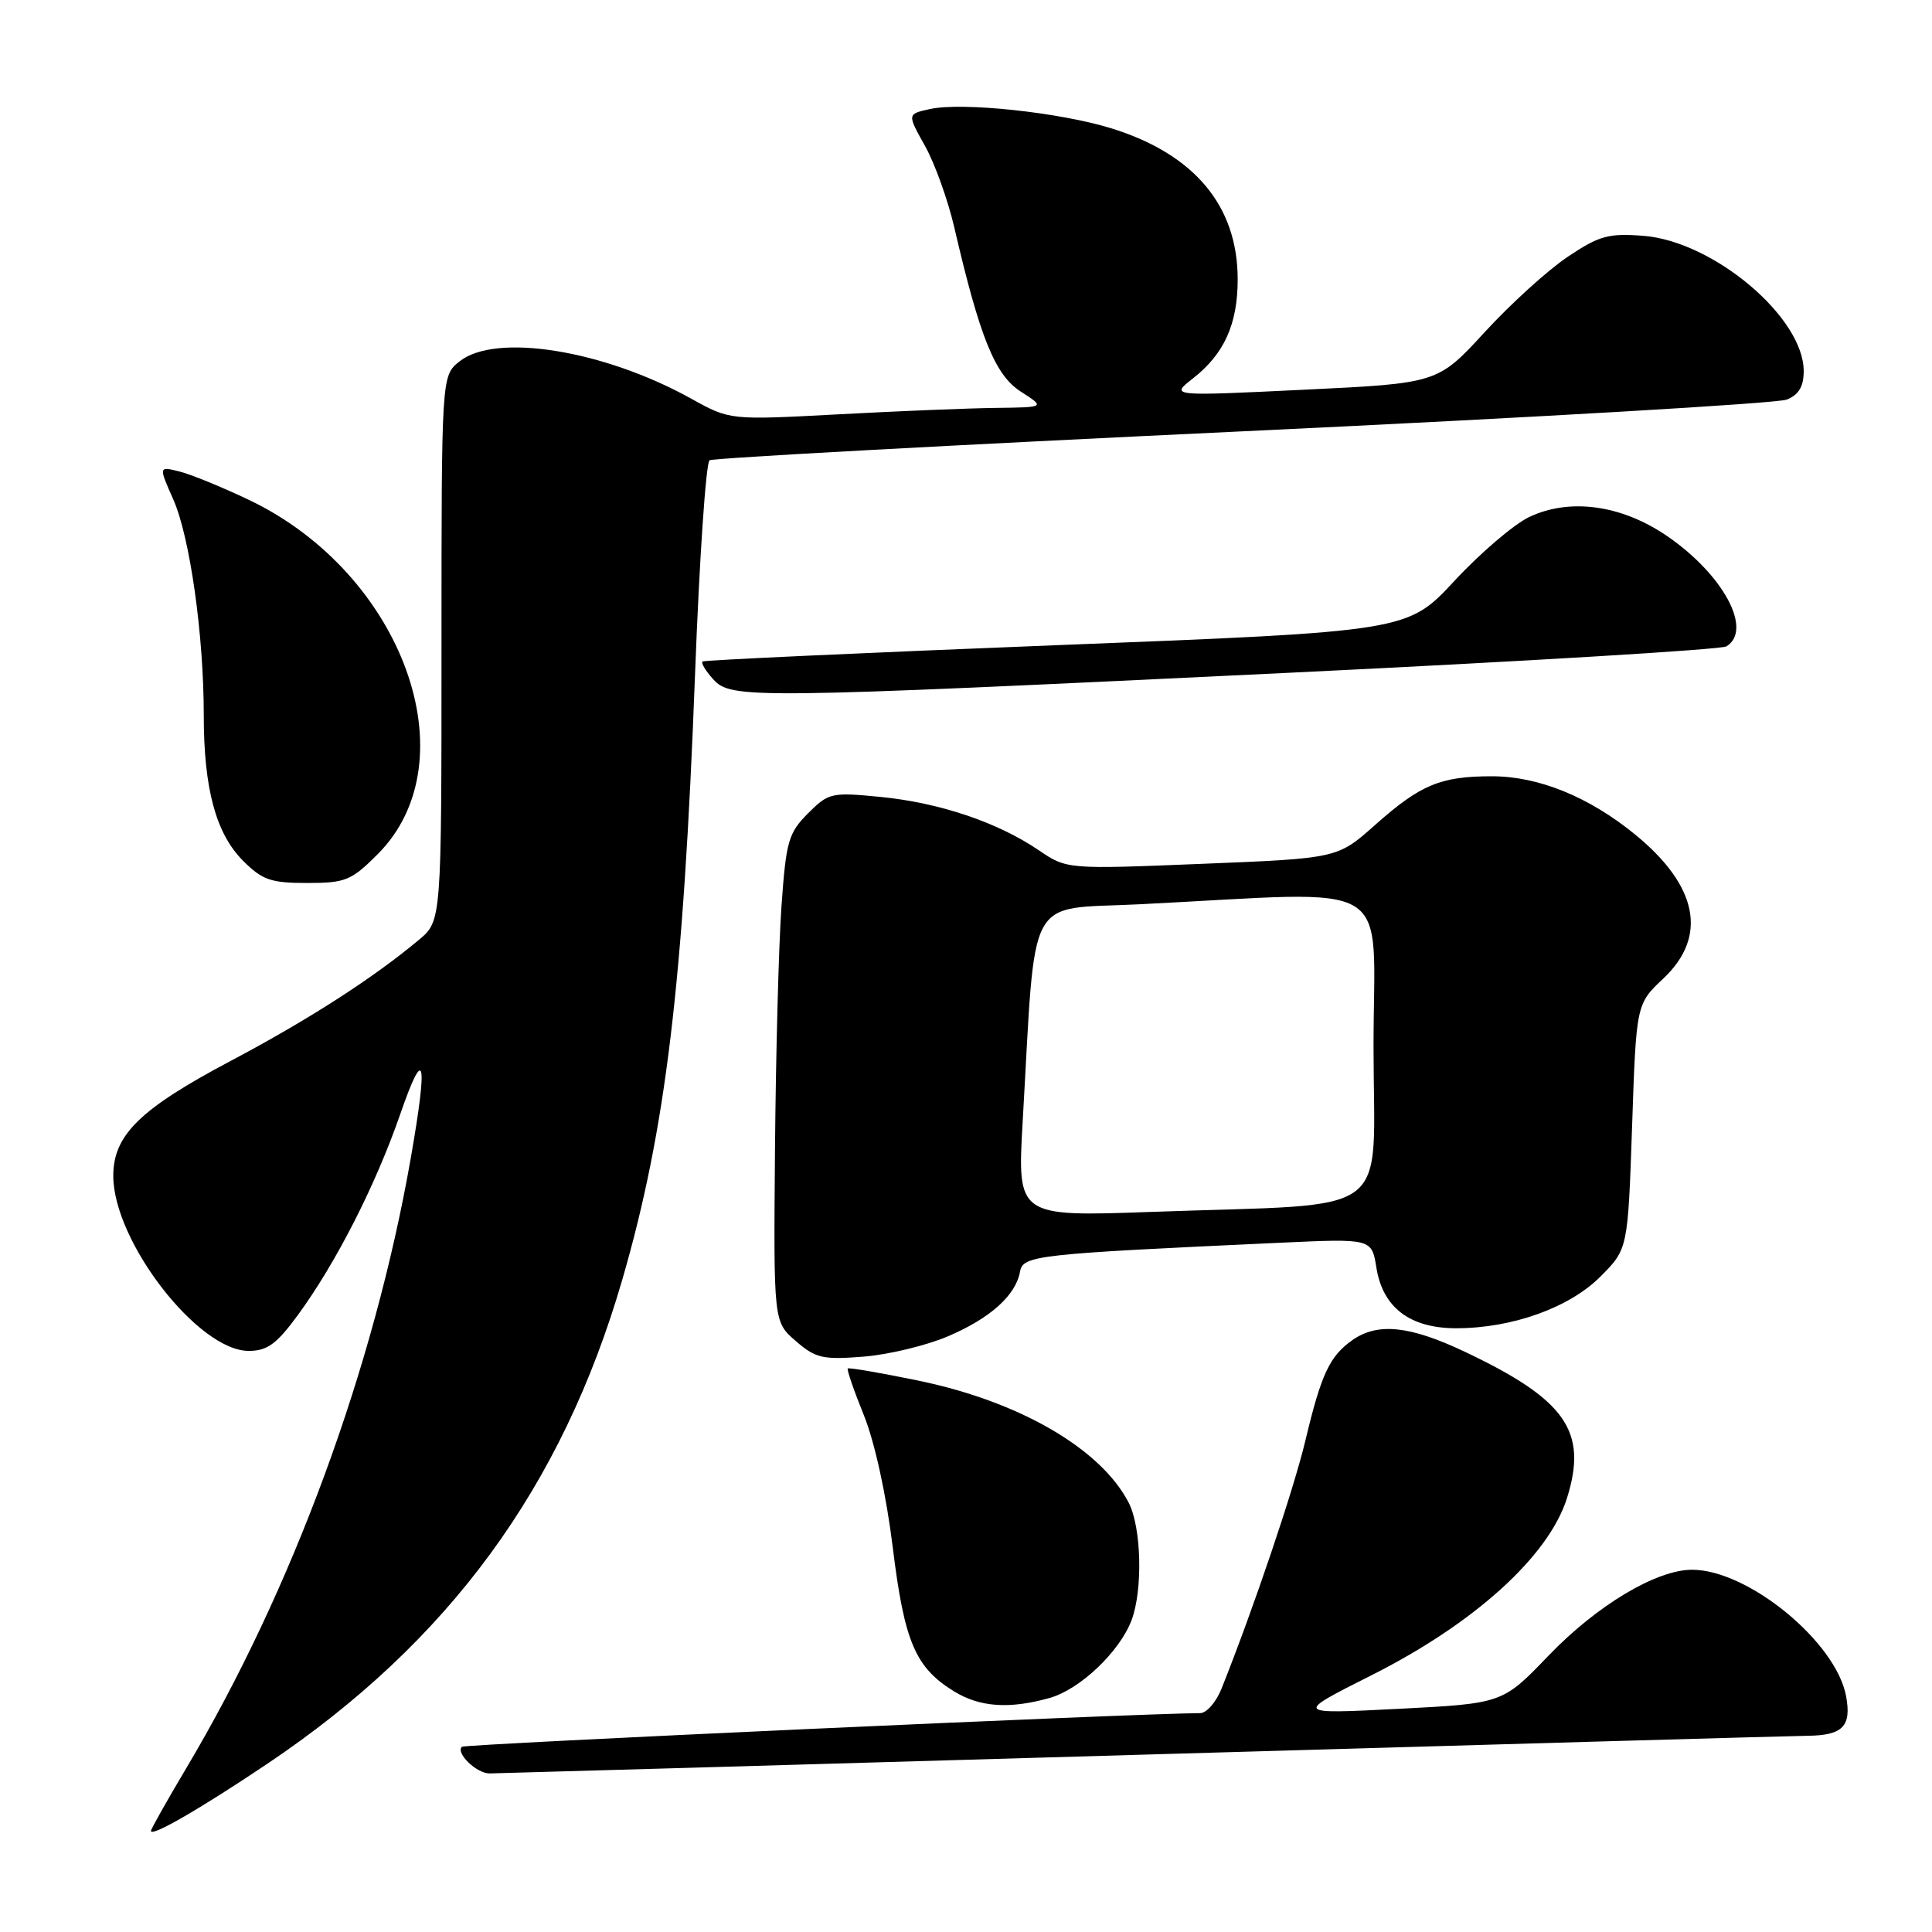 <?xml version="1.0" encoding="UTF-8" standalone="no"?>
<!DOCTYPE svg PUBLIC "-//W3C//DTD SVG 1.1//EN" "http://www.w3.org/Graphics/SVG/1.1/DTD/svg11.dtd" >
<svg xmlns="http://www.w3.org/2000/svg" xmlns:xlink="http://www.w3.org/1999/xlink" version="1.1" viewBox="0 0 256 256">
 <g >
 <path fill="currentColor"
d=" M 35.45 233.69 C 59.48 217.55 74.49 197.06 82.48 169.48 C 88.22 149.66 90.55 130.28 92.09 89.51 C 92.67 74.12 93.54 61.29 94.02 60.99 C 94.51 60.69 126.31 58.96 164.70 57.15 C 203.09 55.34 235.51 53.45 236.75 52.95 C 238.35 52.31 239.00 51.21 239.00 49.17 C 239.00 42.06 227.07 31.99 217.78 31.25 C 213.14 30.89 211.92 31.22 207.74 34.02 C 205.12 35.77 200.17 40.26 196.74 44.00 C 190.50 50.79 190.50 50.79 172.78 51.64 C 155.06 52.50 155.06 52.50 158.05 50.16 C 162.21 46.91 164.00 42.96 164.00 37.01 C 164.00 27.28 158.27 20.43 147.28 17.01 C 140.46 14.89 127.50 13.51 123.22 14.45 C 120.20 15.11 120.20 15.11 122.57 19.34 C 123.87 21.66 125.61 26.53 126.45 30.14 C 129.84 44.76 131.85 49.70 135.26 51.89 C 138.50 53.97 138.50 53.97 132.00 54.05 C 128.43 54.09 119.02 54.47 111.10 54.90 C 96.71 55.67 96.71 55.67 91.60 52.83 C 79.95 46.36 65.61 44.07 60.86 47.91 C 58.50 49.82 58.50 49.82 58.50 85.92 C 58.50 122.03 58.50 122.03 55.50 124.54 C 49.45 129.60 40.86 135.13 30.58 140.57 C 18.53 146.95 15.00 150.41 15.01 155.83 C 15.03 164.49 26.26 179.00 32.95 179.00 C 35.41 179.00 36.64 178.11 39.47 174.25 C 44.50 167.38 49.77 157.06 53.02 147.67 C 56.26 138.31 56.74 140.25 54.43 153.45 C 49.56 181.28 38.75 210.66 24.66 234.33 C 22.10 238.64 20.00 242.36 20.00 242.61 C 20.00 243.45 26.53 239.68 35.45 233.69 Z  M 151.50 232.50 C 198.25 231.14 237.85 230.01 239.50 230.00 C 244.19 229.95 245.36 228.74 244.61 224.72 C 243.26 217.54 231.62 208.00 224.21 208.00 C 219.47 208.00 211.59 212.72 205.19 219.38 C 199.10 225.72 199.10 225.72 185.30 226.43 C 171.50 227.13 171.50 227.13 181.71 221.99 C 195.37 215.12 205.20 206.21 207.63 198.52 C 210.42 189.64 207.49 185.45 194.00 179.07 C 186.78 175.66 182.55 175.23 179.23 177.55 C 176.19 179.68 175.08 182.03 172.97 190.88 C 171.40 197.46 166.10 213.14 161.86 223.75 C 161.15 225.54 159.87 227.00 159.03 227.00 C 150.72 227.03 61.57 231.09 61.20 231.46 C 60.36 232.30 63.16 235.00 64.87 234.99 C 65.77 234.98 104.75 233.86 151.50 232.50 Z  M 139.04 225.00 C 143.07 223.89 148.36 218.87 149.94 214.68 C 151.45 210.66 151.25 202.38 149.55 199.10 C 145.85 191.94 135.02 185.67 121.59 182.92 C 116.64 181.90 112.48 181.19 112.33 181.33 C 112.19 181.48 113.15 184.28 114.48 187.56 C 115.92 191.14 117.45 198.15 118.30 205.08 C 119.84 217.59 121.29 220.98 126.46 224.14 C 129.85 226.21 133.75 226.48 139.04 225.00 Z  M 125.65 177.05 C 131.25 174.65 134.59 171.64 135.16 168.50 C 135.55 166.34 137.21 166.16 169.63 164.67 C 181.76 164.11 181.76 164.11 182.38 167.98 C 183.23 173.27 186.83 176.00 192.95 176.00 C 200.36 176.00 207.96 173.28 212.07 169.15 C 215.70 165.50 215.70 165.50 216.26 149.27 C 216.81 133.04 216.81 133.04 220.41 129.65 C 226.30 124.09 225.00 117.41 216.69 110.60 C 210.57 105.59 203.87 102.86 197.69 102.86 C 190.89 102.86 188.23 103.96 182.22 109.30 C 177.23 113.74 177.23 113.74 159.30 114.46 C 141.36 115.19 141.36 115.19 137.61 112.64 C 132.19 108.96 124.50 106.37 116.71 105.60 C 110.16 104.96 109.80 105.04 107.06 107.78 C 104.47 110.38 104.16 111.46 103.55 120.07 C 103.18 125.25 102.80 139.77 102.69 152.33 C 102.50 175.15 102.50 175.15 105.45 177.70 C 108.09 179.98 109.03 180.19 114.45 179.76 C 117.78 179.49 122.82 178.27 125.65 177.05 Z  M 50.02 113.21 C 62.42 100.82 53.39 75.96 32.97 66.23 C 29.41 64.54 25.27 62.84 23.76 62.47 C 21.02 61.79 21.02 61.79 22.95 66.15 C 25.17 71.16 27.00 84.12 27.00 94.78 C 27.00 104.50 28.61 110.46 32.21 114.06 C 34.76 116.61 35.89 117.00 40.69 117.00 C 45.77 117.00 46.55 116.68 50.02 113.21 Z  M 170.51 89.16 C 201.87 87.65 228.08 86.07 228.76 85.65 C 232.31 83.46 228.33 76.10 220.84 70.99 C 214.82 66.89 208.00 65.96 202.62 68.51 C 200.61 69.47 196.15 73.27 192.73 76.96 C 186.50 83.67 186.50 83.67 140.00 85.49 C 114.42 86.50 93.32 87.47 93.09 87.65 C 92.86 87.84 93.50 88.89 94.49 89.99 C 96.87 92.62 99.06 92.60 170.51 89.16 Z  M 135.51 148.62 C 137.29 117.76 135.77 120.59 151.00 119.82 C 185.55 118.10 182.00 115.94 182.00 138.65 C 182.00 161.85 185.27 159.40 152.64 160.58 C 134.79 161.22 134.79 161.22 135.51 148.62 Z "/>
</g>
</svg>